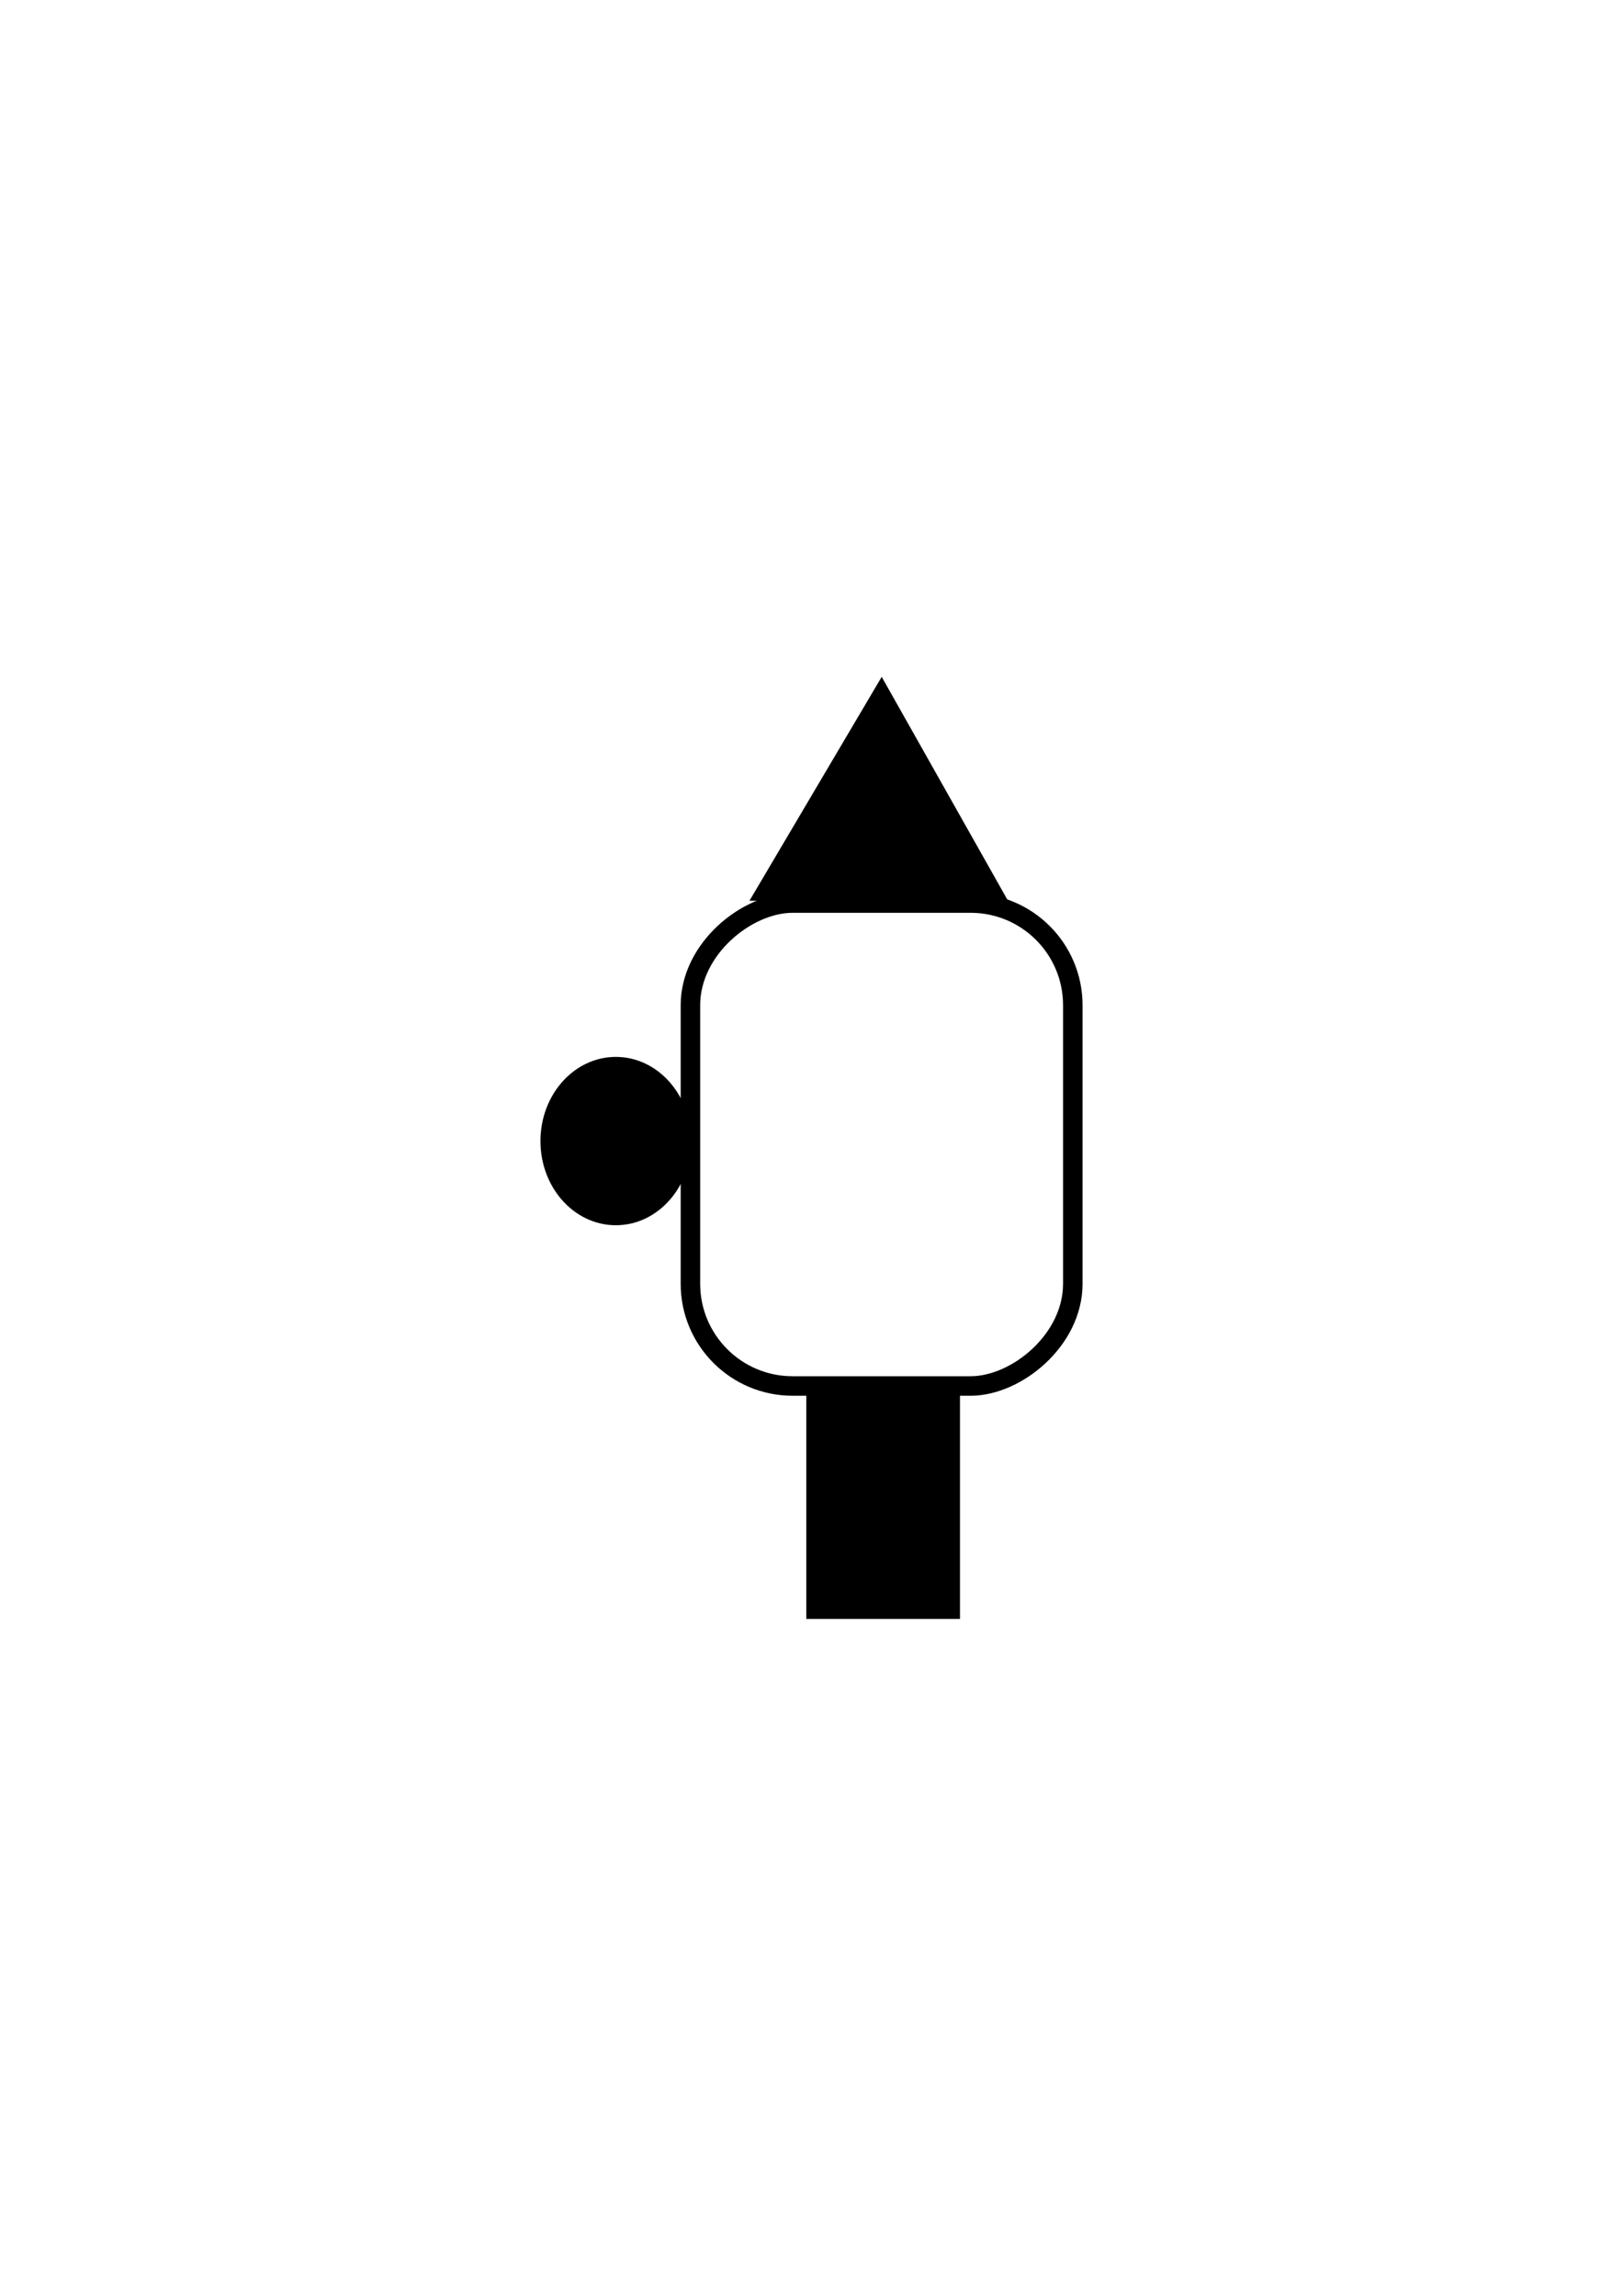 <?xml version="1.0" encoding="UTF-8" standalone="no"?>
<!-- Created with Inkscape (http://www.inkscape.org/) -->

<svg
   xmlns:dc="http://purl.org/dc/elements/1.1/"
   xmlns:cc="http://creativecommons.org/ns#"
   xmlns:rdf="http://www.w3.org/1999/02/22-rdf-syntax-ns#"
   xmlns:svg="http://www.w3.org/2000/svg"
   xmlns="http://www.w3.org/2000/svg"
   xmlns:sodipodi="http://sodipodi.sourceforge.net/DTD/sodipodi-0.dtd"
   xmlns:inkscape="http://www.inkscape.org/namespaces/inkscape"
   width="210mm"
   height="297mm"
   viewBox="0 0 210 297"
   version="1.1"
   id="svg16582"
   inkscape:version="0.92.3 (2405546, 2018-03-11)"
   sodipodi:docname="mr3_65_d1.svg">
  <defs
     id="defs16576" />
  <sodipodi:namedview
     id="base"
     pagecolor="#ffffff"
     bordercolor="#666666"
     borderopacity="1.0"
     inkscape:pageopacity="0.0"
     inkscape:pageshadow="2"
     inkscape:zoom="0.7"
     inkscape:cx="96.847853"
     inkscape:cy="560"
     inkscape:document-units="mm"
     inkscape:current-layer="layer1"
     showgrid="false"
     inkscape:window-width="1920"
     inkscape:window-height="1147"
     inkscape:window-x="-8"
     inkscape:window-y="-8"
     inkscape:window-maximized="1" />
  <g
     inkscape:label="Layer 1"
     inkscape:groupmode="layer"
     id="layer1">
    <g
       id="g16881"
       transform="translate(131.224,-28.933)"
       inkscape:export-xdpi="96"
       inkscape:export-ydpi="96">
      <rect
         ry="13.219"
         y="-7.586"
         x="145.757"
         height="49.476"
         width="62.476"
         id="rect16863"
         style="opacity:1;fill:none;fill-opacity:1;stroke:#000000;stroke-width:2.524;stroke-linejoin:miter;stroke-miterlimit:4;stroke-dasharray:none;stroke-dashoffset:0;stroke-opacity:1"
         transform="rotate(90)" />
      <ellipse
         ry="8.504"
         rx="9.638"
         cy="51.541"
         cx="176.549"
         id="ellipse16865"
         style="opacity:1;fill:#000000;fill-opacity:1;stroke:#000000;stroke-width:2.5;stroke-linejoin:miter;stroke-miterlimit:4;stroke-dasharray:none;stroke-dashoffset:0;stroke-opacity:1"
         transform="rotate(90)" />
      <rect
         ry="0"
         y="8.137"
         x="209.497"
         height="17.638"
         width="27.751"
         id="rect16867"
         style="opacity:1;fill:#000000;fill-opacity:1;stroke:#000000;stroke-width:2.249;stroke-linejoin:miter;stroke-miterlimit:4;stroke-dasharray:none;stroke-dashoffset:0;stroke-opacity:1"
         transform="rotate(90)" />
      <path
         inkscape:transform-center-y="0.17905449"
         inkscape:transform-center-x="4.1577386"
         d="M 72.949,75.128 47.71,60.218 73.242,45.815 Z"
         inkscape:randomized="0"
         inkscape:rounded="0"
         inkscape:flatsided="true"
         sodipodi:arg2="2.1043879"
         sodipodi:arg1="1.0571903"
         sodipodi:r2="8.6274672"
         sodipodi:r1="16.924726"
         sodipodi:cy="60.386906"
         sodipodi:cx="64.633926"
         sodipodi:sides="3"
         id="path16869"
         style="opacity:1;fill:#000000;fill-opacity:1;stroke:#000000;stroke-width:2.5;stroke-linejoin:miter;stroke-miterlimit:4;stroke-dasharray:none;stroke-dashoffset:0;stroke-opacity:1"
         sodipodi:type="star"
         transform="rotate(90,-14.115,57.168)" />
    </g>
  </g>
</svg>
